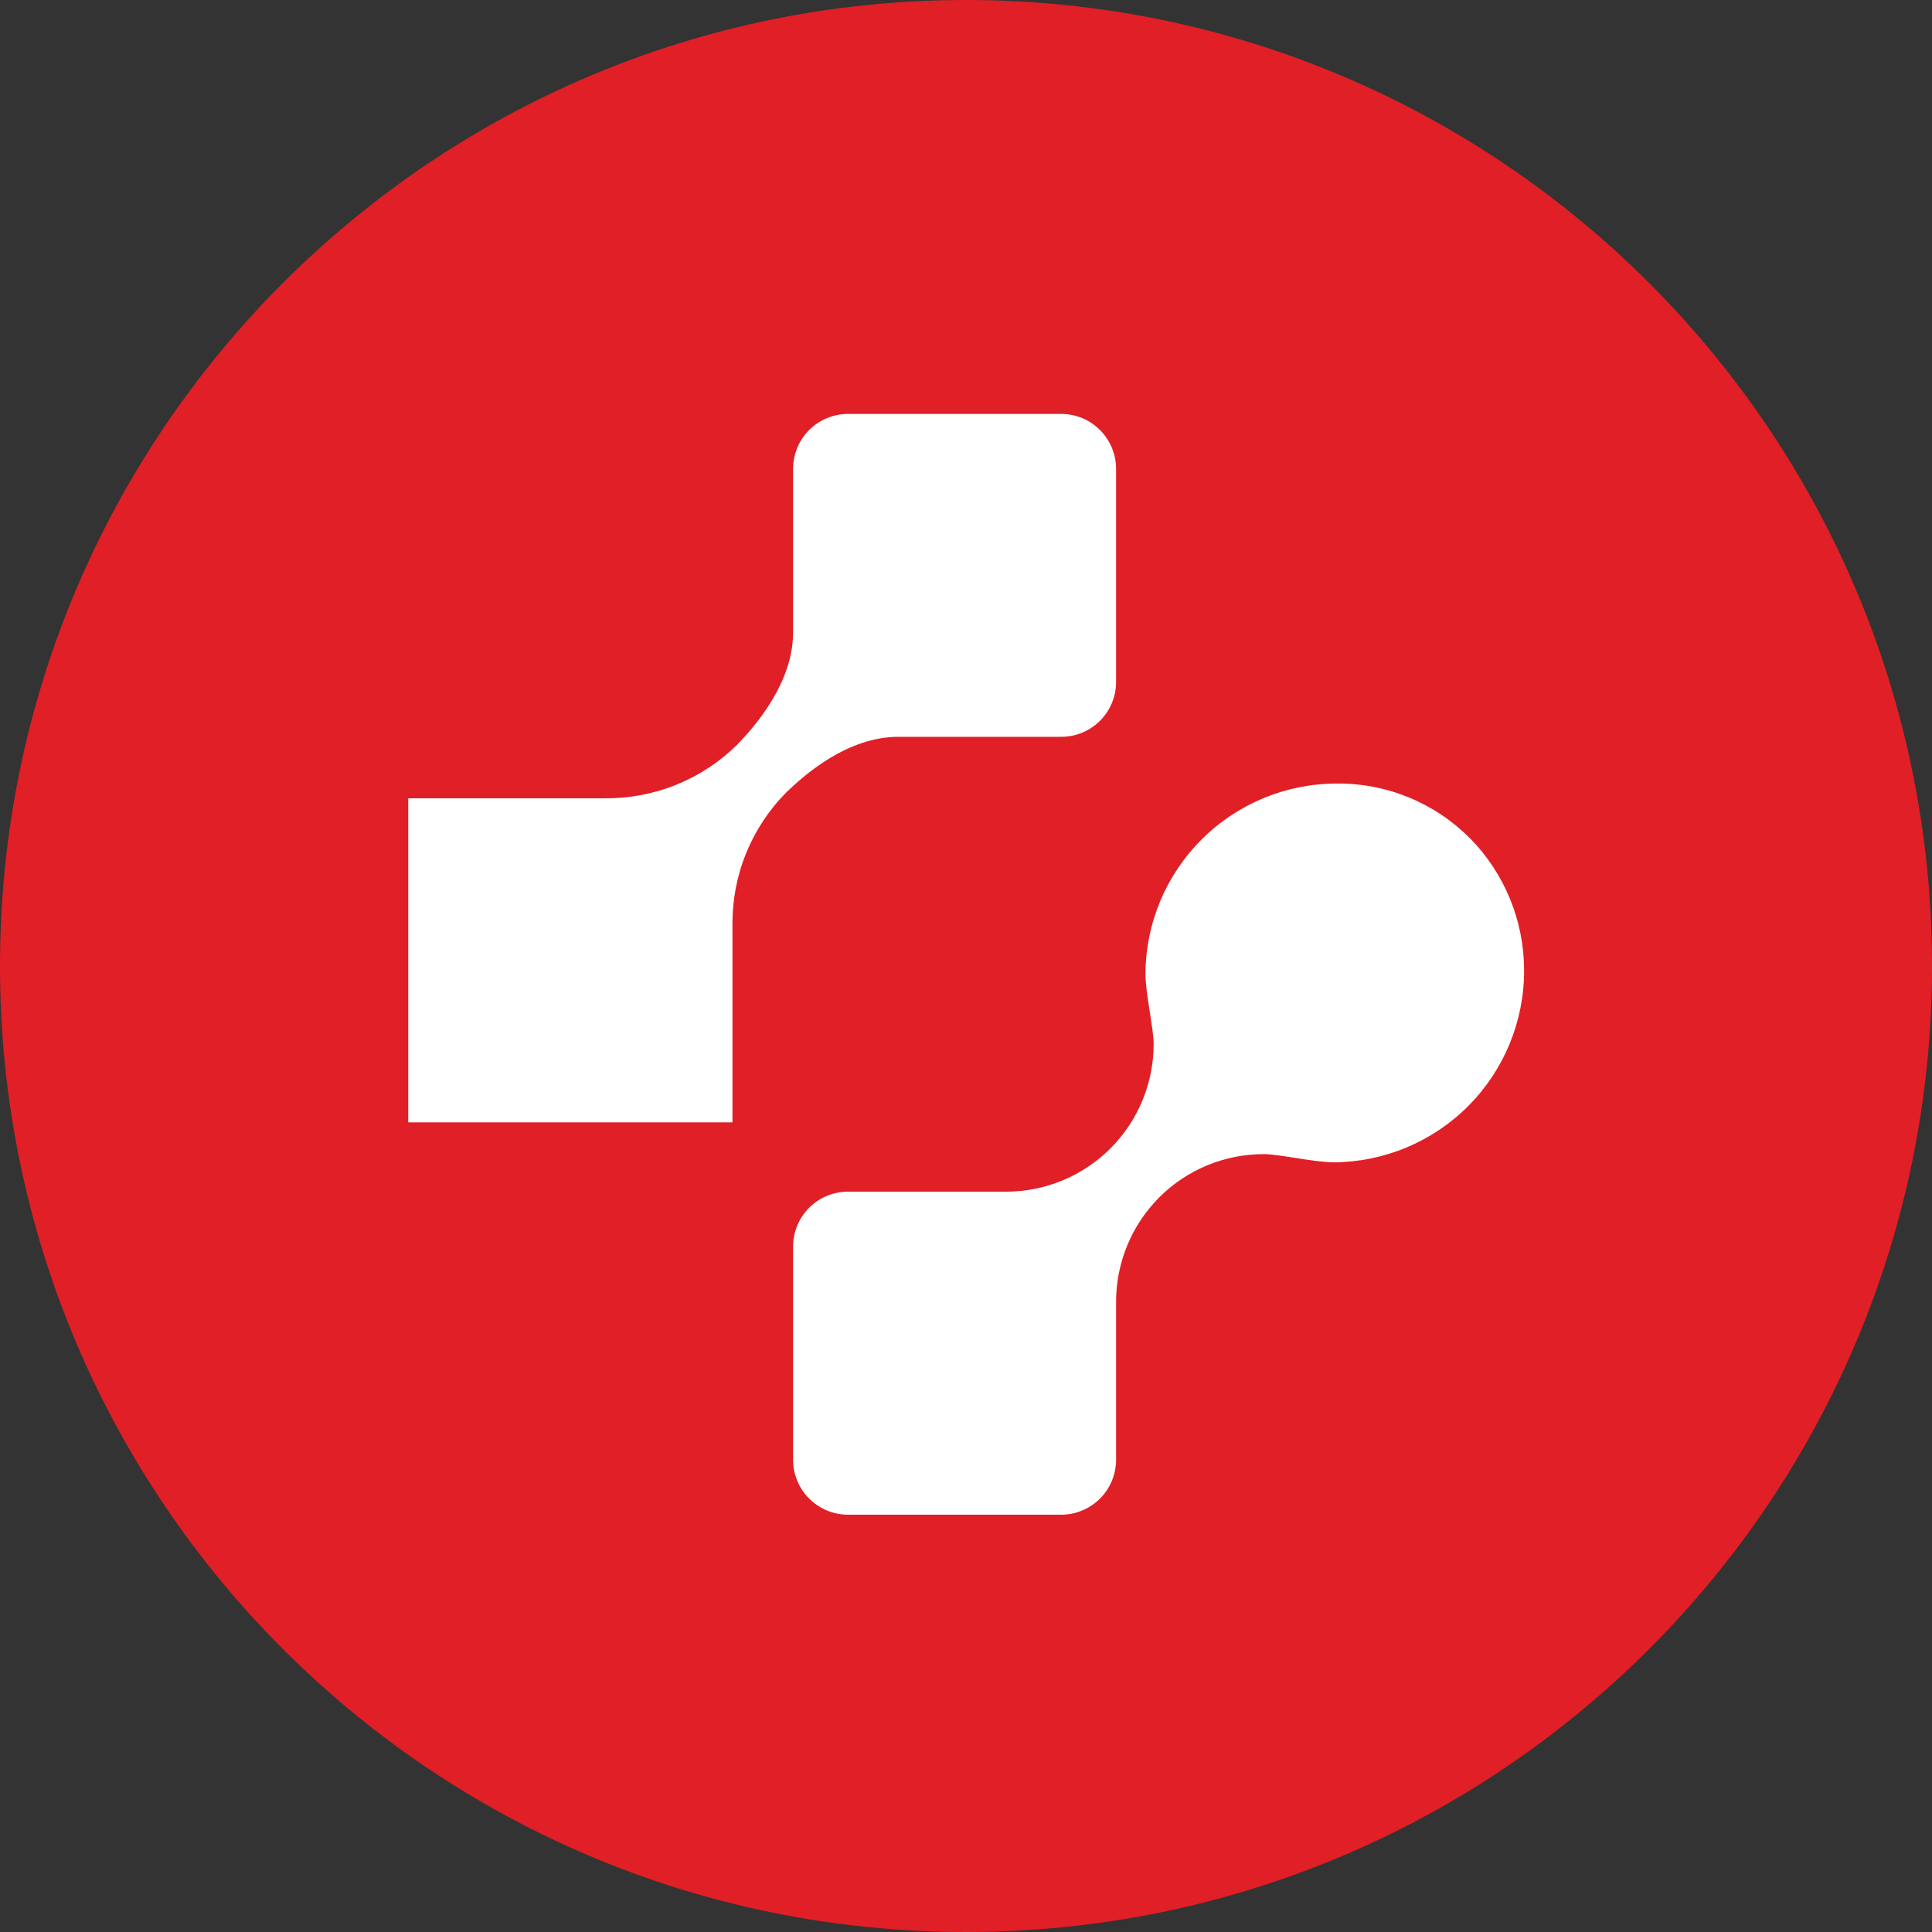 <svg width="32" height="32" viewBox="0 0 32 32" fill="none" xmlns="http://www.w3.org/2000/svg">
<rect x="0" y="0" width="32" height="32" fill="#333333" stroke="none"/>
<path d="M0 16C0 24.837 7.163 32 16 32C24.837 32 32 24.837 32 16C32 7.163 24.837 0 16 0C7.163 0 0 7.163 0 16Z" fill="#E11F26"/>
<path d="M24.344 13.882C24.056 13.592 23.713 13.363 23.335 13.208C22.957 13.052 22.552 12.974 22.144 12.978C21.306 12.977 20.501 13.309 19.907 13.9C19.312 14.491 18.976 15.293 18.972 16.132C18.972 16.444 19.108 17.04 19.108 17.292C19.108 17.613 19.045 17.931 18.922 18.228C18.8 18.524 18.62 18.794 18.393 19.021C18.166 19.248 17.896 19.428 17.6 19.551C17.303 19.674 16.985 19.738 16.664 19.738H14.046C13.805 19.738 13.574 19.833 13.403 20.003C13.233 20.174 13.136 20.405 13.136 20.646V24.178C13.136 24.419 13.232 24.651 13.402 24.821C13.573 24.992 13.805 25.088 14.046 25.088H17.576C17.817 25.088 18.048 24.992 18.219 24.822C18.389 24.652 18.485 24.421 18.486 24.18V21.562C18.486 21.24 18.549 20.922 18.672 20.625C18.794 20.328 18.975 20.059 19.202 19.831C19.429 19.604 19.699 19.424 19.996 19.301C20.293 19.179 20.611 19.116 20.932 19.116C21.184 19.116 21.778 19.252 22.09 19.252C22.928 19.247 23.731 18.91 24.322 18.316C24.913 17.721 25.244 16.916 25.244 16.078C25.245 15.254 24.921 14.463 24.342 13.878L24.344 13.882ZM17.578 12.204C17.819 12.204 18.05 12.108 18.22 11.938C18.39 11.767 18.486 11.537 18.486 11.296V7.766C18.486 7.525 18.39 7.294 18.22 7.123C18.05 6.952 17.819 6.856 17.578 6.856H14.046C13.805 6.856 13.573 6.952 13.402 7.122C13.232 7.293 13.136 7.524 13.136 7.766V10.476C13.136 11.316 12.496 12.038 12.218 12.326C11.929 12.614 11.586 12.841 11.208 12.995C10.83 13.149 10.426 13.226 10.018 13.222H6.762V18.59H12.132V15.33C12.127 14.92 12.203 14.514 12.357 14.134C12.511 13.755 12.739 13.41 13.028 13.12C13.316 12.844 14.028 12.204 14.88 12.204H17.578Z" fill="white"/>
</svg>
